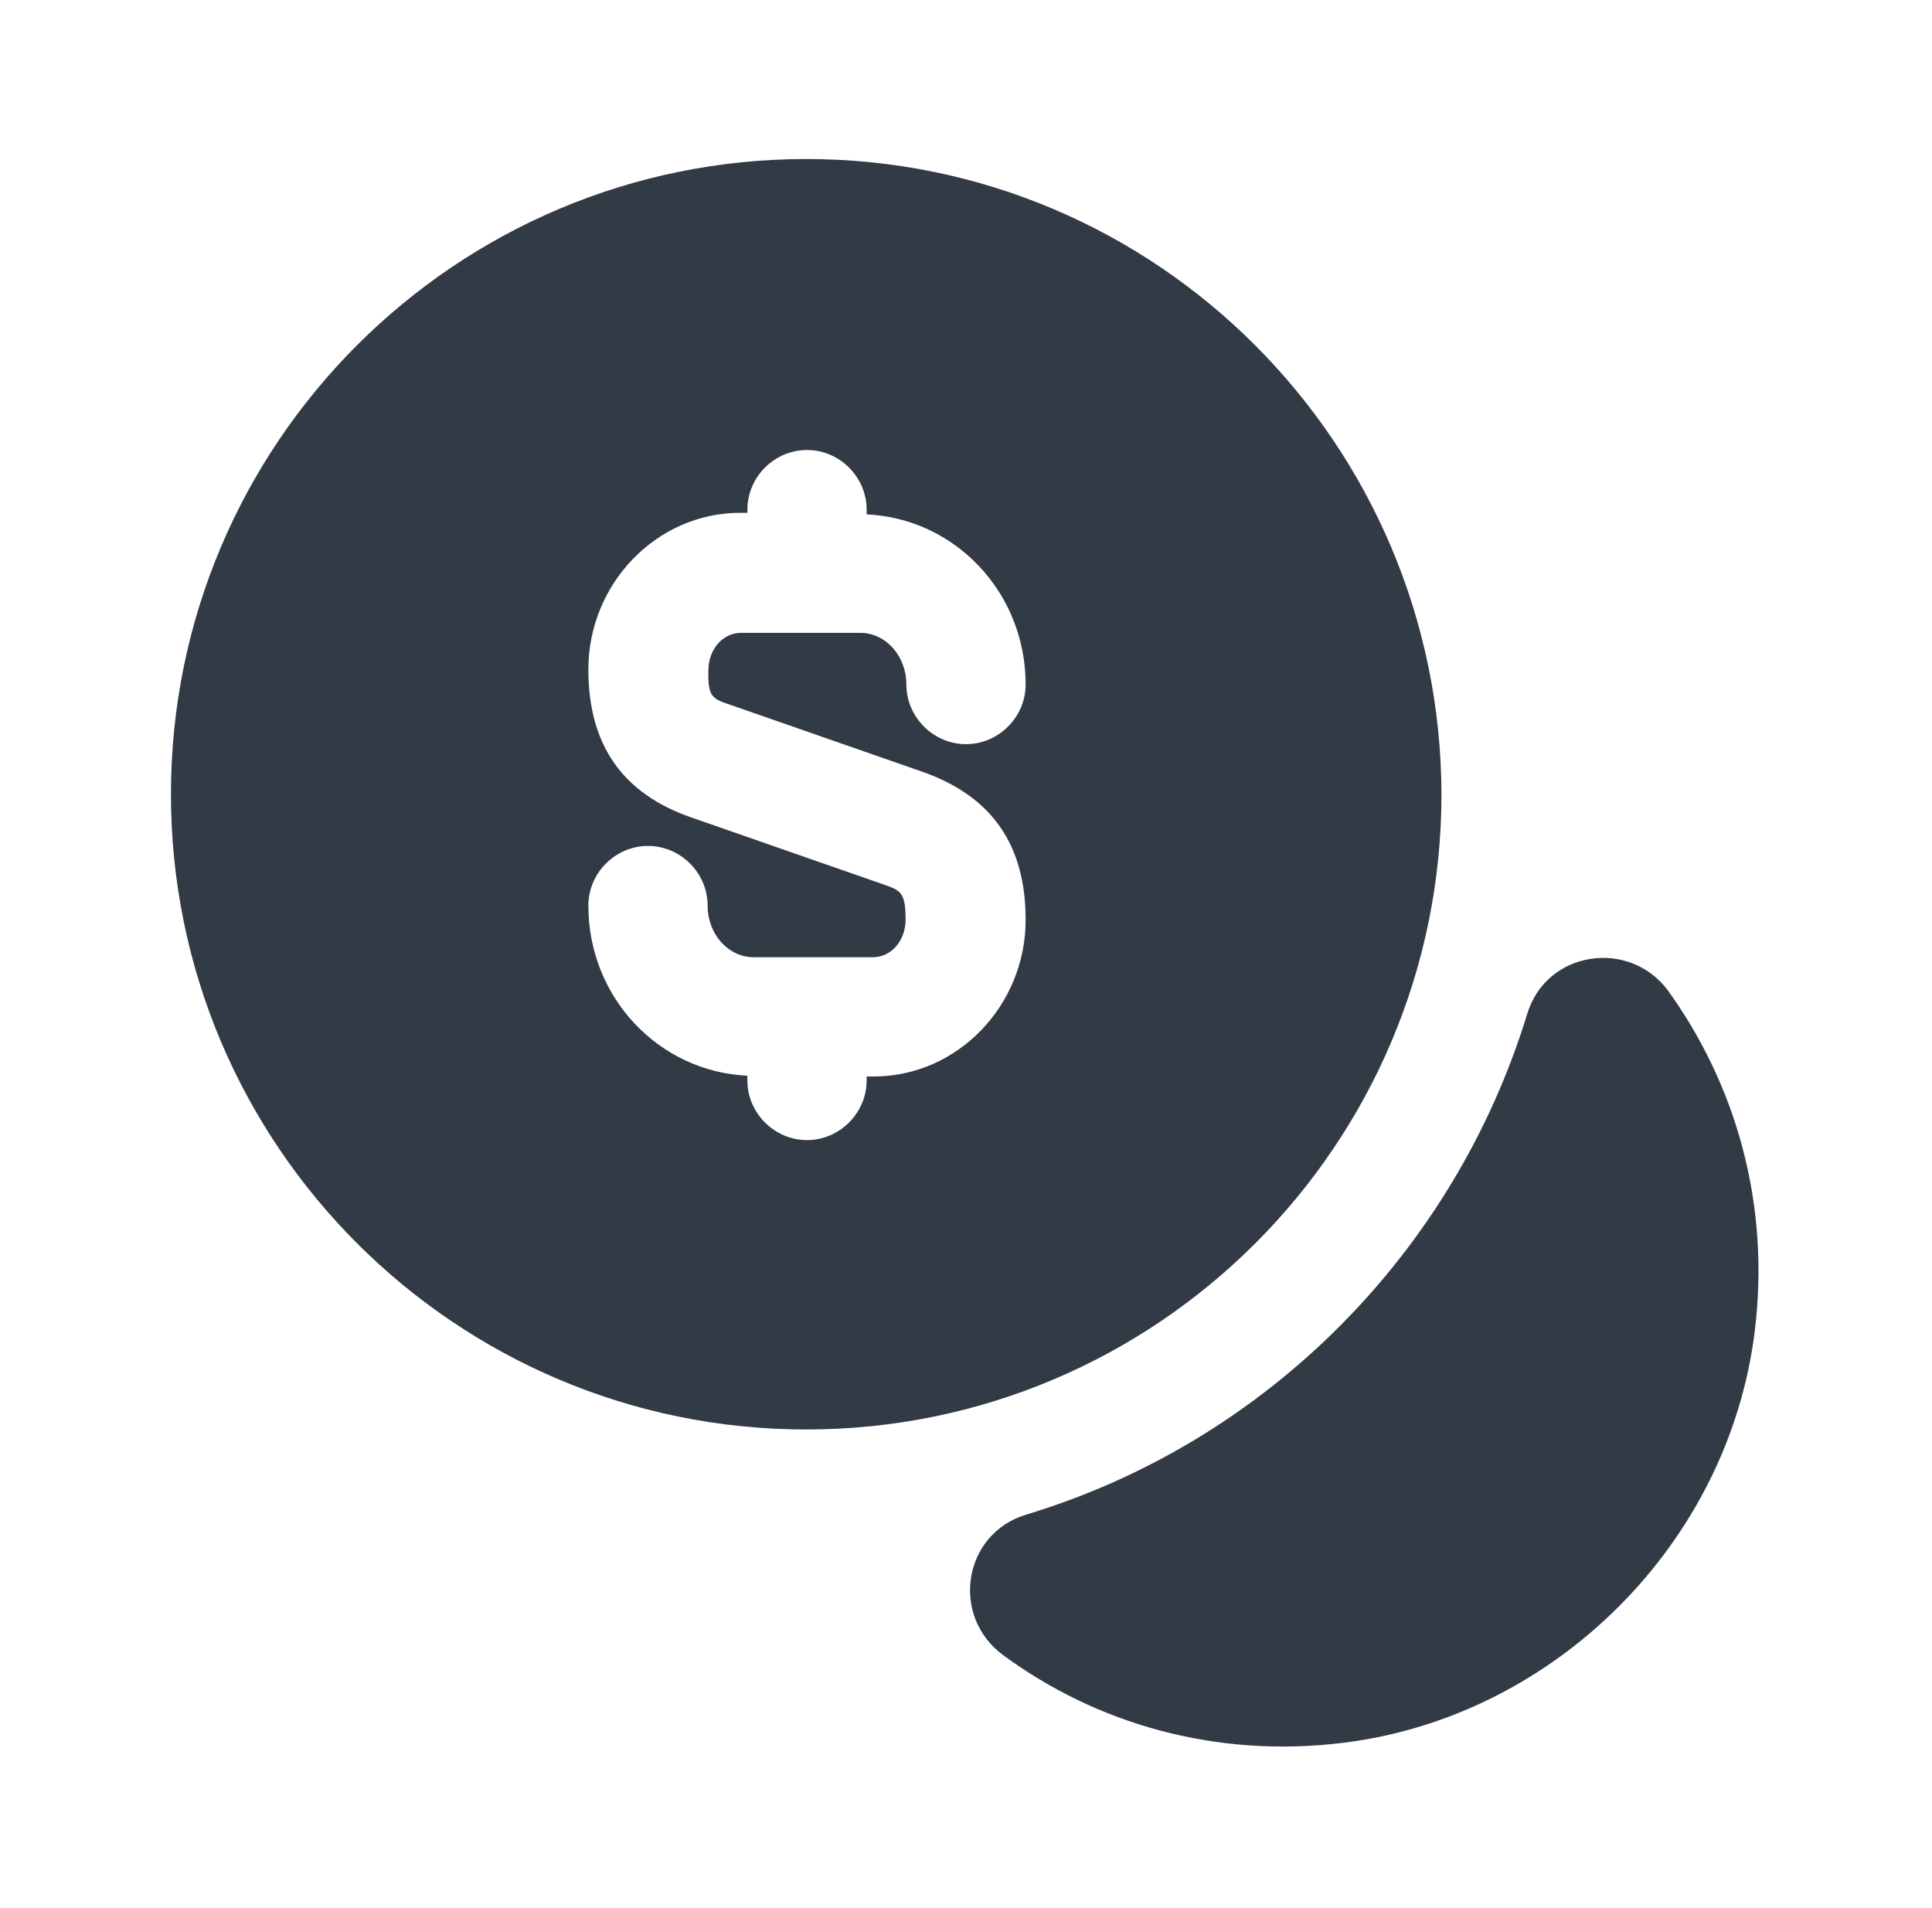 <svg width="81" height="80" viewBox="0 0 81 80" fill="none" xmlns="http://www.w3.org/2000/svg">
<path d="M73.566 55.834C72.466 64.7 65.199 71.967 56.333 73.067C50.966 73.734 45.966 72.267 42.066 69.4C39.833 67.767 40.366 64.3 43.032 63.5C53.066 60.467 60.966 52.534 64.032 42.5C64.832 39.867 68.299 39.334 69.933 41.534C72.766 45.467 74.233 50.467 73.566 55.834Z" fill="#323A46"/>
<path d="M33.8 6.667C19.1 6.667 7.167 18.6 7.167 33.3C7.167 48 19.1 59.933 33.8 59.933C48.5 59.933 60.434 48 60.434 33.3C60.4 18.6 48.5 6.667 33.8 6.667ZM30.667 29.567L38.7 32.367C41.6 33.4 43 35.433 43 38.567C43 42.167 40.134 45.133 36.634 45.133H36.334V45.3C36.334 46.667 35.2 47.8 33.834 47.8C32.467 47.8 31.334 46.667 31.334 45.3V45.1C27.634 44.933 24.667 41.833 24.667 37.967C24.667 36.6 25.8 35.467 27.167 35.467C28.534 35.467 29.667 36.6 29.667 37.967C29.667 39.167 30.534 40.133 31.6 40.133H36.6C37.367 40.133 37.967 39.433 37.967 38.567C37.967 37.4 37.767 37.333 37 37.067L28.967 34.267C26.1 33.267 24.667 31.233 24.667 28.067C24.667 24.467 27.534 21.5 31.034 21.5H31.334V21.367C31.334 20 32.467 18.867 33.834 18.867C35.2 18.867 36.334 20 36.334 21.367V21.567C40.034 21.733 43 24.833 43 28.7C43 30.067 41.867 31.2 40.5 31.2C39.134 31.2 38 30.067 38 28.7C38 27.5 37.134 26.533 36.067 26.533H31.067C30.3 26.533 29.7 27.233 29.7 28.1C29.667 29.233 29.867 29.3 30.667 29.567Z" fill="#323A46"/>
</svg>
